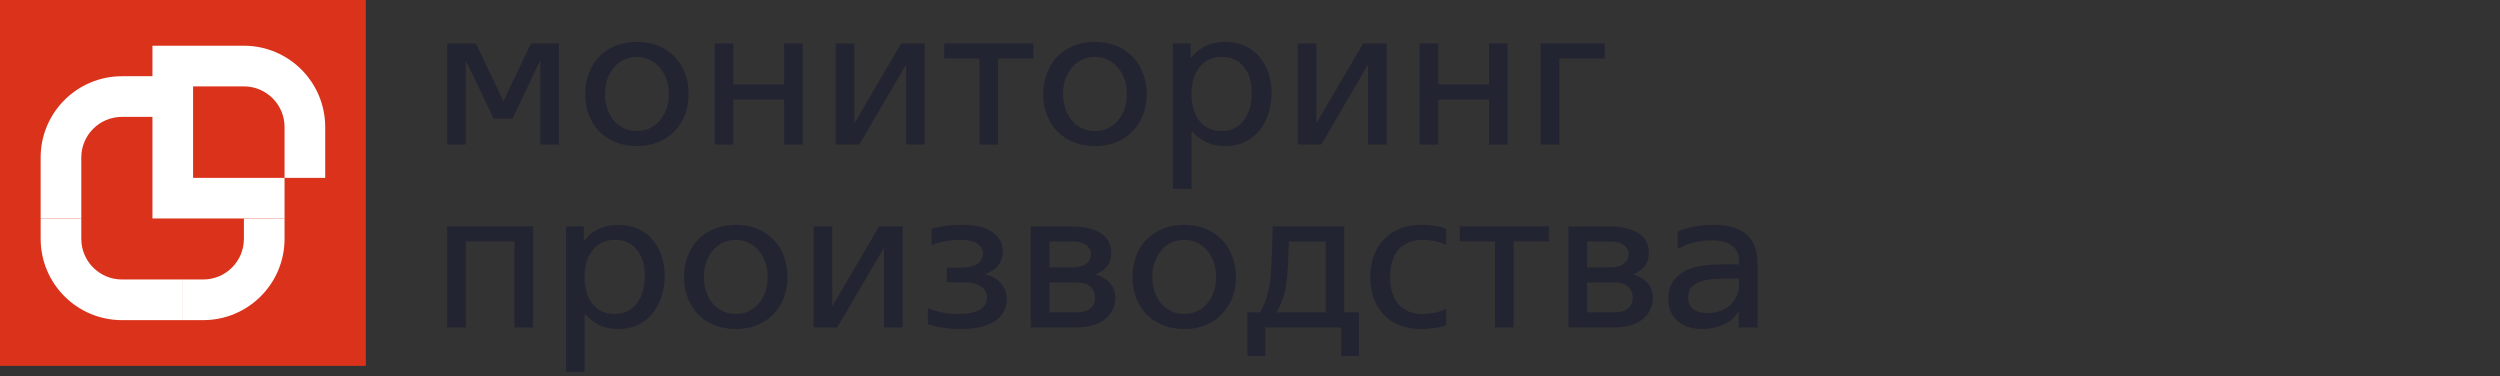 <svg width="246" height="37" viewBox="0 0 246 37" fill="none" xmlns="http://www.w3.org/2000/svg">
<rect x="0" y="0" width="246" height="37" fill="#333333" stroke="none"/>
<rect width="36" height="36" fill="#DA321B"/>
<path fill-rule="evenodd" clip-rule="evenodd" d="M15 4.5H24C28.418 4.5 32 8.083 32 12.501V17.5L28 17.5V21.5H15L15 11.501L12 11.501C9.79 11.501 7.999 13.292 7.999 15.501L7.999 21.501L3.999 21.501V15.501C3.999 11.082 7.582 7.501 12 7.501L15 7.501V4.5ZM19 8.5V17.5H28L28 12.501C28 10.291 26.209 8.5 24 8.5L19 8.5Z" fill="white"/>
<path d="M18 27.501V31.501H12C7.581 31.501 4 27.917 4 23.499L4 21.501L7.999 21.501L8 23.499C8 25.709 9.791 27.501 12 27.501H18Z" fill="white"/>
<path d="M18 27.501H19.998C22.208 27.501 24 25.709 24 23.501V21.501L28 21.5L28 23.501C28 27.919 24.416 31.501 19.998 31.501H18V27.501Z" fill="white"/>
<path d="M44 4.276H46.828L49.538 9.951L52.248 4.276H54.998V14.221H53.165V6.031H53.126L50.416 11.686H48.583L45.872 6.031H45.833V14.221H44V4.276Z" fill="#232431"/>
<path d="M62.671 14.377C61.917 14.377 61.228 14.254 60.604 14.007C59.98 13.76 59.44 13.409 58.985 12.954C58.543 12.499 58.199 11.959 57.952 11.335C57.705 10.711 57.581 10.016 57.581 9.249C57.581 8.495 57.705 7.806 57.952 7.182C58.199 6.545 58.543 5.999 58.985 5.544C59.44 5.089 59.98 4.738 60.604 4.491C61.228 4.244 61.917 4.12 62.671 4.12C63.425 4.12 64.114 4.244 64.738 4.491C65.362 4.738 65.895 5.089 66.337 5.544C66.792 5.999 67.143 6.545 67.39 7.182C67.637 7.806 67.76 8.495 67.76 9.249C67.76 10.016 67.637 10.711 67.39 11.335C67.143 11.959 66.792 12.499 66.337 12.954C65.895 13.409 65.362 13.76 64.738 14.007C64.114 14.254 63.425 14.377 62.671 14.377ZM62.671 12.895C63.1 12.895 63.503 12.811 63.88 12.642C64.27 12.473 64.601 12.232 64.874 11.92C65.16 11.595 65.388 11.212 65.557 10.77C65.726 10.315 65.81 9.808 65.81 9.249C65.81 8.69 65.726 8.189 65.557 7.747C65.388 7.292 65.16 6.909 64.874 6.597C64.588 6.272 64.257 6.025 63.88 5.856C63.503 5.687 63.1 5.602 62.671 5.602C62.242 5.602 61.832 5.687 61.442 5.856C61.065 6.025 60.734 6.272 60.448 6.597C60.175 6.909 59.954 7.292 59.785 7.747C59.616 8.189 59.531 8.69 59.531 9.249C59.531 9.808 59.616 10.315 59.785 10.77C59.954 11.212 60.175 11.595 60.448 11.92C60.734 12.232 61.065 12.473 61.442 12.642C61.832 12.811 62.242 12.895 62.671 12.895Z" fill="#232431"/>
<path d="M70.336 4.276H72.169V8.313H77.161V4.276H78.994V14.221H77.161V9.795H72.169V14.221H70.336V4.276Z" fill="#232431"/>
<path d="M82.238 4.276H84.071V12.076H84.11L88.673 4.276H90.994V14.221H89.161V6.421H89.122L84.559 14.221H82.238V4.276Z" fill="#232431"/>
<path d="M96.38 5.758H92.909V4.276H101.684V5.758H98.213V14.221H96.38V5.758Z" fill="#232431"/>
<path d="M107.745 14.377C106.991 14.377 106.302 14.254 105.678 14.007C105.054 13.76 104.515 13.409 104.06 12.954C103.618 12.499 103.273 11.959 103.026 11.335C102.779 10.711 102.656 10.016 102.656 9.249C102.656 8.495 102.779 7.806 103.026 7.182C103.273 6.545 103.618 5.999 104.06 5.544C104.515 5.089 105.054 4.738 105.678 4.491C106.302 4.244 106.991 4.12 107.745 4.12C108.499 4.12 109.188 4.244 109.812 4.491C110.436 4.738 110.969 5.089 111.411 5.544C111.866 5.999 112.217 6.545 112.464 7.182C112.711 7.806 112.835 8.495 112.835 9.249C112.835 10.016 112.711 10.711 112.464 11.335C112.217 11.959 111.866 12.499 111.411 12.954C110.969 13.409 110.436 13.76 109.812 14.007C109.188 14.254 108.499 14.377 107.745 14.377ZM107.745 12.895C108.174 12.895 108.577 12.811 108.954 12.642C109.344 12.473 109.676 12.232 109.949 11.92C110.235 11.595 110.462 11.212 110.631 10.77C110.8 10.315 110.885 9.808 110.885 9.249C110.885 8.69 110.8 8.189 110.631 7.747C110.462 7.292 110.235 6.909 109.949 6.597C109.663 6.272 109.331 6.025 108.954 5.856C108.577 5.687 108.174 5.602 107.745 5.602C107.316 5.602 106.907 5.687 106.517 5.856C106.14 6.025 105.808 6.272 105.522 6.597C105.249 6.909 105.028 7.292 104.859 7.747C104.69 8.189 104.606 8.69 104.606 9.249C104.606 9.808 104.69 10.315 104.859 10.77C105.028 11.212 105.249 11.595 105.522 11.92C105.808 12.232 106.14 12.473 106.517 12.642C106.907 12.811 107.316 12.895 107.745 12.895Z" fill="#232431"/>
<path d="M117.244 18.589H115.411V4.276H117.166V5.7H117.205C117.465 5.349 117.745 5.069 118.044 4.861C118.356 4.653 118.661 4.497 118.96 4.393C119.259 4.276 119.545 4.205 119.818 4.179C120.091 4.14 120.325 4.12 120.52 4.12C121.248 4.12 121.898 4.25 122.47 4.51C123.042 4.757 123.523 5.108 123.913 5.563C124.303 6.018 124.602 6.558 124.81 7.182C125.018 7.793 125.122 8.456 125.122 9.171C125.122 9.873 125.018 10.542 124.81 11.179C124.615 11.803 124.323 12.356 123.933 12.837C123.543 13.305 123.068 13.682 122.509 13.968C121.95 14.241 121.32 14.377 120.618 14.377C119.812 14.377 119.129 14.228 118.57 13.929C118.024 13.617 117.608 13.279 117.322 12.915H117.244V18.589ZM120.189 12.895C121.099 12.895 121.82 12.557 122.353 11.881C122.899 11.192 123.172 10.269 123.172 9.112C123.172 8.046 122.906 7.195 122.373 6.558C121.853 5.921 121.144 5.602 120.247 5.602C119.324 5.602 118.59 5.934 118.044 6.597C117.511 7.26 117.244 8.15 117.244 9.268C117.244 10.373 117.511 11.257 118.044 11.92C118.577 12.57 119.292 12.895 120.189 12.895Z" fill="#232431"/>
<path d="M127.694 4.276H129.527V12.076H129.566L134.129 4.276H136.449V14.221H134.616V6.421H134.577L130.014 14.221H127.694V4.276Z" fill="#232431"/>
<path d="M139.691 4.276H141.524V8.313H146.516V4.276H148.349V14.221H146.516V9.795H141.524V14.221H139.691V4.276Z" fill="#232431"/>
<path d="M151.593 4.276H157.911V5.758H153.426V14.221H151.593V4.276Z" fill="#232431"/>
<path d="M44 22.276H52.463V32.221H50.63V23.758H45.833V32.221H44V22.276Z" fill="#232431"/>
<path d="M57.525 36.589H55.692V22.276H57.447V23.7H57.486C57.746 23.349 58.026 23.069 58.325 22.861C58.637 22.653 58.942 22.497 59.241 22.393C59.54 22.276 59.826 22.205 60.099 22.179C60.372 22.14 60.606 22.12 60.801 22.12C61.529 22.12 62.179 22.25 62.751 22.51C63.323 22.757 63.804 23.108 64.194 23.563C64.584 24.018 64.883 24.558 65.091 25.182C65.299 25.793 65.403 26.456 65.403 27.171C65.403 27.873 65.299 28.542 65.091 29.179C64.896 29.803 64.604 30.356 64.214 30.837C63.824 31.305 63.349 31.682 62.79 31.968C62.231 32.241 61.601 32.377 60.899 32.377C60.093 32.377 59.41 32.228 58.851 31.929C58.305 31.617 57.889 31.279 57.603 30.915H57.525V36.589ZM60.47 30.895C61.38 30.895 62.101 30.557 62.634 29.881C63.18 29.192 63.453 28.269 63.453 27.112C63.453 26.046 63.187 25.195 62.654 24.558C62.134 23.921 61.425 23.602 60.528 23.602C59.605 23.602 58.871 23.934 58.325 24.597C57.792 25.26 57.525 26.15 57.525 27.268C57.525 28.373 57.792 29.257 58.325 29.92C58.858 30.57 59.573 30.895 60.47 30.895Z" fill="#232431"/>
<path d="M72.402 32.377C71.648 32.377 70.959 32.254 70.335 32.007C69.711 31.76 69.171 31.409 68.716 30.954C68.274 30.499 67.93 29.959 67.683 29.335C67.436 28.711 67.312 28.016 67.312 27.249C67.312 26.495 67.436 25.806 67.683 25.182C67.93 24.545 68.274 23.999 68.716 23.544C69.171 23.089 69.711 22.738 70.335 22.491C70.959 22.244 71.648 22.12 72.402 22.12C73.156 22.12 73.845 22.244 74.469 22.491C75.093 22.738 75.626 23.089 76.068 23.544C76.523 23.999 76.874 24.545 77.121 25.182C77.368 25.806 77.491 26.495 77.491 27.249C77.491 28.016 77.368 28.711 77.121 29.335C76.874 29.959 76.523 30.499 76.068 30.954C75.626 31.409 75.093 31.76 74.469 32.007C73.845 32.254 73.156 32.377 72.402 32.377ZM72.402 30.895C72.831 30.895 73.234 30.811 73.611 30.642C74.001 30.473 74.332 30.232 74.605 29.92C74.891 29.595 75.119 29.212 75.288 28.77C75.457 28.315 75.541 27.808 75.541 27.249C75.541 26.69 75.457 26.189 75.288 25.747C75.119 25.292 74.891 24.909 74.605 24.597C74.319 24.272 73.988 24.025 73.611 23.856C73.234 23.687 72.831 23.602 72.402 23.602C71.973 23.602 71.563 23.687 71.173 23.856C70.796 24.025 70.465 24.272 70.179 24.597C69.906 24.909 69.685 25.292 69.516 25.747C69.347 26.189 69.262 26.69 69.262 27.249C69.262 27.808 69.347 28.315 69.516 28.77C69.685 29.212 69.906 29.595 70.179 29.92C70.465 30.232 70.796 30.473 71.173 30.642C71.563 30.811 71.973 30.895 72.402 30.895Z" fill="#232431"/>
<path d="M80.067 22.276H81.9V30.076H81.939L86.502 22.276H88.823V32.221H86.99V24.421H86.951L82.388 32.221H80.067V22.276Z" fill="#232431"/>
<path d="M94.502 32.377C93.995 32.377 93.54 32.351 93.137 32.299C92.747 32.247 92.415 32.195 92.142 32.143C91.869 32.078 91.661 32.02 91.518 31.968C91.376 31.916 91.304 31.89 91.304 31.89V30.31C91.538 30.427 91.811 30.525 92.123 30.603C92.383 30.681 92.695 30.752 93.059 30.817C93.436 30.869 93.852 30.895 94.307 30.895C95.243 30.895 95.945 30.752 96.413 30.466C96.881 30.18 97.115 29.784 97.115 29.277C97.115 28.822 96.92 28.458 96.53 28.185C96.153 27.912 95.568 27.775 94.775 27.775H93.176V26.332H94.482C95.275 26.332 95.847 26.209 96.198 25.962C96.549 25.702 96.725 25.37 96.725 24.967C96.725 24.551 96.537 24.22 96.159 23.973C95.796 23.726 95.23 23.602 94.463 23.602C94.086 23.602 93.728 23.628 93.39 23.68C93.052 23.732 92.754 23.791 92.493 23.856C92.195 23.934 91.921 24.018 91.674 24.109V22.51C91.921 22.432 92.195 22.367 92.493 22.315C92.754 22.263 93.059 22.218 93.41 22.179C93.761 22.14 94.151 22.12 94.58 22.12C95.997 22.12 97.031 22.367 97.68 22.861C98.344 23.342 98.675 23.973 98.675 24.753C98.675 25.286 98.525 25.741 98.226 26.118C97.94 26.495 97.505 26.781 96.92 26.976V26.995C97.622 27.151 98.155 27.457 98.519 27.912C98.883 28.354 99.065 28.874 99.065 29.472C99.065 29.875 98.98 30.252 98.811 30.603C98.642 30.954 98.37 31.266 97.993 31.539C97.629 31.799 97.154 32.007 96.569 32.163C95.997 32.306 95.308 32.377 94.502 32.377Z" fill="#232431"/>
<path d="M109.351 24.889C109.351 25.409 109.221 25.838 108.961 26.176C108.714 26.501 108.343 26.768 107.849 26.976V27.015C109.11 27.431 109.741 28.198 109.741 29.316C109.741 29.732 109.656 30.115 109.487 30.466C109.331 30.817 109.091 31.123 108.766 31.383C108.454 31.643 108.051 31.851 107.557 32.007C107.076 32.15 106.504 32.221 105.841 32.221H101.434V22.276H105.451C106.153 22.276 106.751 22.348 107.245 22.491C107.739 22.621 108.142 22.803 108.454 23.037C108.766 23.271 108.993 23.55 109.136 23.875C109.279 24.187 109.351 24.525 109.351 24.889ZM105.841 30.739C106.504 30.739 106.985 30.609 107.284 30.349C107.596 30.089 107.752 29.732 107.752 29.277C107.752 28.822 107.596 28.464 107.284 28.204C106.985 27.931 106.504 27.795 105.841 27.795H103.267V30.739H105.841ZM105.451 26.313C106.114 26.313 106.595 26.189 106.894 25.942C107.206 25.682 107.362 25.377 107.362 25.026C107.362 24.675 107.206 24.376 106.894 24.129C106.595 23.882 106.114 23.758 105.451 23.758H103.267V26.313H105.451Z" fill="#232431"/>
<path d="M116.524 32.377C115.77 32.377 115.081 32.254 114.457 32.007C113.833 31.76 113.294 31.409 112.839 30.954C112.397 30.499 112.052 29.959 111.805 29.335C111.558 28.711 111.435 28.016 111.435 27.249C111.435 26.495 111.558 25.806 111.805 25.182C112.052 24.545 112.397 23.999 112.839 23.544C113.294 23.089 113.833 22.738 114.457 22.491C115.081 22.244 115.77 22.12 116.524 22.12C117.278 22.12 117.967 22.244 118.591 22.491C119.215 22.738 119.748 23.089 120.19 23.544C120.645 23.999 120.996 24.545 121.243 25.182C121.49 25.806 121.614 26.495 121.614 27.249C121.614 28.016 121.49 28.711 121.243 29.335C120.996 29.959 120.645 30.499 120.19 30.954C119.748 31.409 119.215 31.76 118.591 32.007C117.967 32.254 117.278 32.377 116.524 32.377ZM116.524 30.895C116.953 30.895 117.356 30.811 117.733 30.642C118.123 30.473 118.455 30.232 118.728 29.92C119.014 29.595 119.241 29.212 119.41 28.77C119.579 28.315 119.664 27.808 119.664 27.249C119.664 26.69 119.579 26.189 119.41 25.747C119.241 25.292 119.014 24.909 118.728 24.597C118.442 24.272 118.11 24.025 117.733 23.856C117.356 23.687 116.953 23.602 116.524 23.602C116.095 23.602 115.686 23.687 115.296 23.856C114.919 24.025 114.587 24.272 114.301 24.597C114.028 24.909 113.807 25.292 113.638 25.747C113.469 26.189 113.385 26.69 113.385 27.249C113.385 27.808 113.469 28.315 113.638 28.77C113.807 29.212 114.028 29.595 114.301 29.92C114.587 30.232 114.919 30.473 115.296 30.642C115.686 30.811 116.095 30.895 116.524 30.895Z" fill="#232431"/>
<path d="M123.978 30.739C124.212 30.349 124.4 29.946 124.543 29.53C124.699 29.101 124.823 28.627 124.914 28.107C125.005 27.587 125.063 26.989 125.089 26.313C125.128 25.637 125.161 24.85 125.187 23.953L125.226 22.276H132.285V30.739H133.728V35.029H131.973V32.221H124.504V35.029H122.749V30.739H123.978ZM126.805 24.538C126.779 25.253 126.747 25.903 126.708 26.488C126.682 27.073 126.63 27.613 126.552 28.107C126.474 28.601 126.357 29.062 126.201 29.491C126.045 29.92 125.843 30.336 125.596 30.739H130.452V23.758H126.825L126.805 24.538Z" fill="#232431"/>
<path d="M139.811 32.377C139.044 32.377 138.348 32.254 137.724 32.007C137.113 31.76 136.593 31.415 136.164 30.973C135.735 30.518 135.404 29.979 135.17 29.355C134.949 28.718 134.838 28.016 134.838 27.249C134.838 26.482 134.955 25.786 135.189 25.162C135.423 24.525 135.755 23.986 136.184 23.544C136.626 23.089 137.152 22.738 137.763 22.491C138.374 22.244 139.063 22.12 139.83 22.12C140.22 22.12 140.565 22.14 140.864 22.179C141.176 22.218 141.442 22.263 141.663 22.315C141.91 22.367 142.125 22.432 142.307 22.51V24.09C142.112 23.999 141.897 23.921 141.663 23.856C141.455 23.791 141.215 23.732 140.942 23.68C140.669 23.628 140.363 23.602 140.025 23.602C138.985 23.602 138.186 23.921 137.627 24.558C137.068 25.182 136.788 26.079 136.788 27.249C136.788 28.419 137.068 29.322 137.627 29.959C138.186 30.583 138.979 30.895 140.006 30.895C140.344 30.895 140.649 30.869 140.922 30.817C141.208 30.765 141.455 30.707 141.663 30.642C141.897 30.577 142.112 30.492 142.307 30.388V31.987C142.112 32.065 141.891 32.13 141.644 32.182C141.423 32.234 141.156 32.28 140.844 32.319C140.532 32.358 140.188 32.377 139.811 32.377Z" fill="#232431"/>
<path d="M147.111 23.758H143.64V22.276H152.415V23.758H148.944V32.221H147.111V23.758Z" fill="#232431"/>
<path d="M162.252 24.889C162.252 25.409 162.122 25.838 161.862 26.176C161.615 26.501 161.244 26.768 160.75 26.976V27.015C162.011 27.431 162.642 28.198 162.642 29.316C162.642 29.732 162.557 30.115 162.388 30.466C162.232 30.817 161.992 31.123 161.667 31.383C161.355 31.643 160.952 31.851 160.458 32.007C159.977 32.15 159.405 32.221 158.742 32.221H154.335V22.276H158.352C159.054 22.276 159.652 22.348 160.146 22.491C160.64 22.621 161.043 22.803 161.355 23.037C161.667 23.271 161.894 23.55 162.037 23.875C162.18 24.187 162.252 24.525 162.252 24.889ZM158.742 30.739C159.405 30.739 159.886 30.609 160.185 30.349C160.497 30.089 160.653 29.732 160.653 29.277C160.653 28.822 160.497 28.464 160.185 28.204C159.886 27.931 159.405 27.795 158.742 27.795H156.168V30.739H158.742ZM158.352 26.313C159.015 26.313 159.496 26.189 159.795 25.942C160.107 25.682 160.263 25.377 160.263 25.026C160.263 24.675 160.107 24.376 159.795 24.129C159.496 23.882 159.015 23.758 158.352 23.758H156.168V26.313H158.352Z" fill="#232431"/>
<path d="M167.554 32.377C166.514 32.377 165.688 32.117 165.077 31.597C164.466 31.064 164.161 30.33 164.161 29.394C164.161 28.302 164.577 27.47 165.409 26.898C166.254 26.313 167.547 26.02 169.289 26.02H171.122V25.689C171.122 24.974 170.875 24.454 170.381 24.129C169.887 23.804 169.231 23.641 168.412 23.641C167.879 23.641 167.339 23.706 166.793 23.836C166.247 23.953 165.675 24.174 165.077 24.499V22.783C165.571 22.562 166.137 22.4 166.774 22.296C167.411 22.179 168.035 22.12 168.646 22.12C170.011 22.12 171.07 22.432 171.824 23.056C172.578 23.667 172.955 24.662 172.955 26.04V32.221H171.083V30.7H171.044C170.628 31.311 170.095 31.747 169.445 32.007C168.808 32.254 168.178 32.377 167.554 32.377ZM168.002 30.817C168.457 30.817 168.873 30.746 169.25 30.603C169.64 30.46 169.972 30.265 170.245 30.018C170.518 29.758 170.732 29.459 170.888 29.121C171.044 28.783 171.122 28.425 171.122 28.048V27.424H169.367C168.756 27.424 168.243 27.47 167.827 27.561C167.424 27.652 167.092 27.782 166.832 27.951C166.572 28.12 166.384 28.315 166.267 28.536C166.163 28.757 166.111 29.004 166.111 29.277C166.111 29.771 166.28 30.154 166.618 30.427C166.956 30.687 167.417 30.817 168.002 30.817Z" fill="#232431"/>
</svg>
